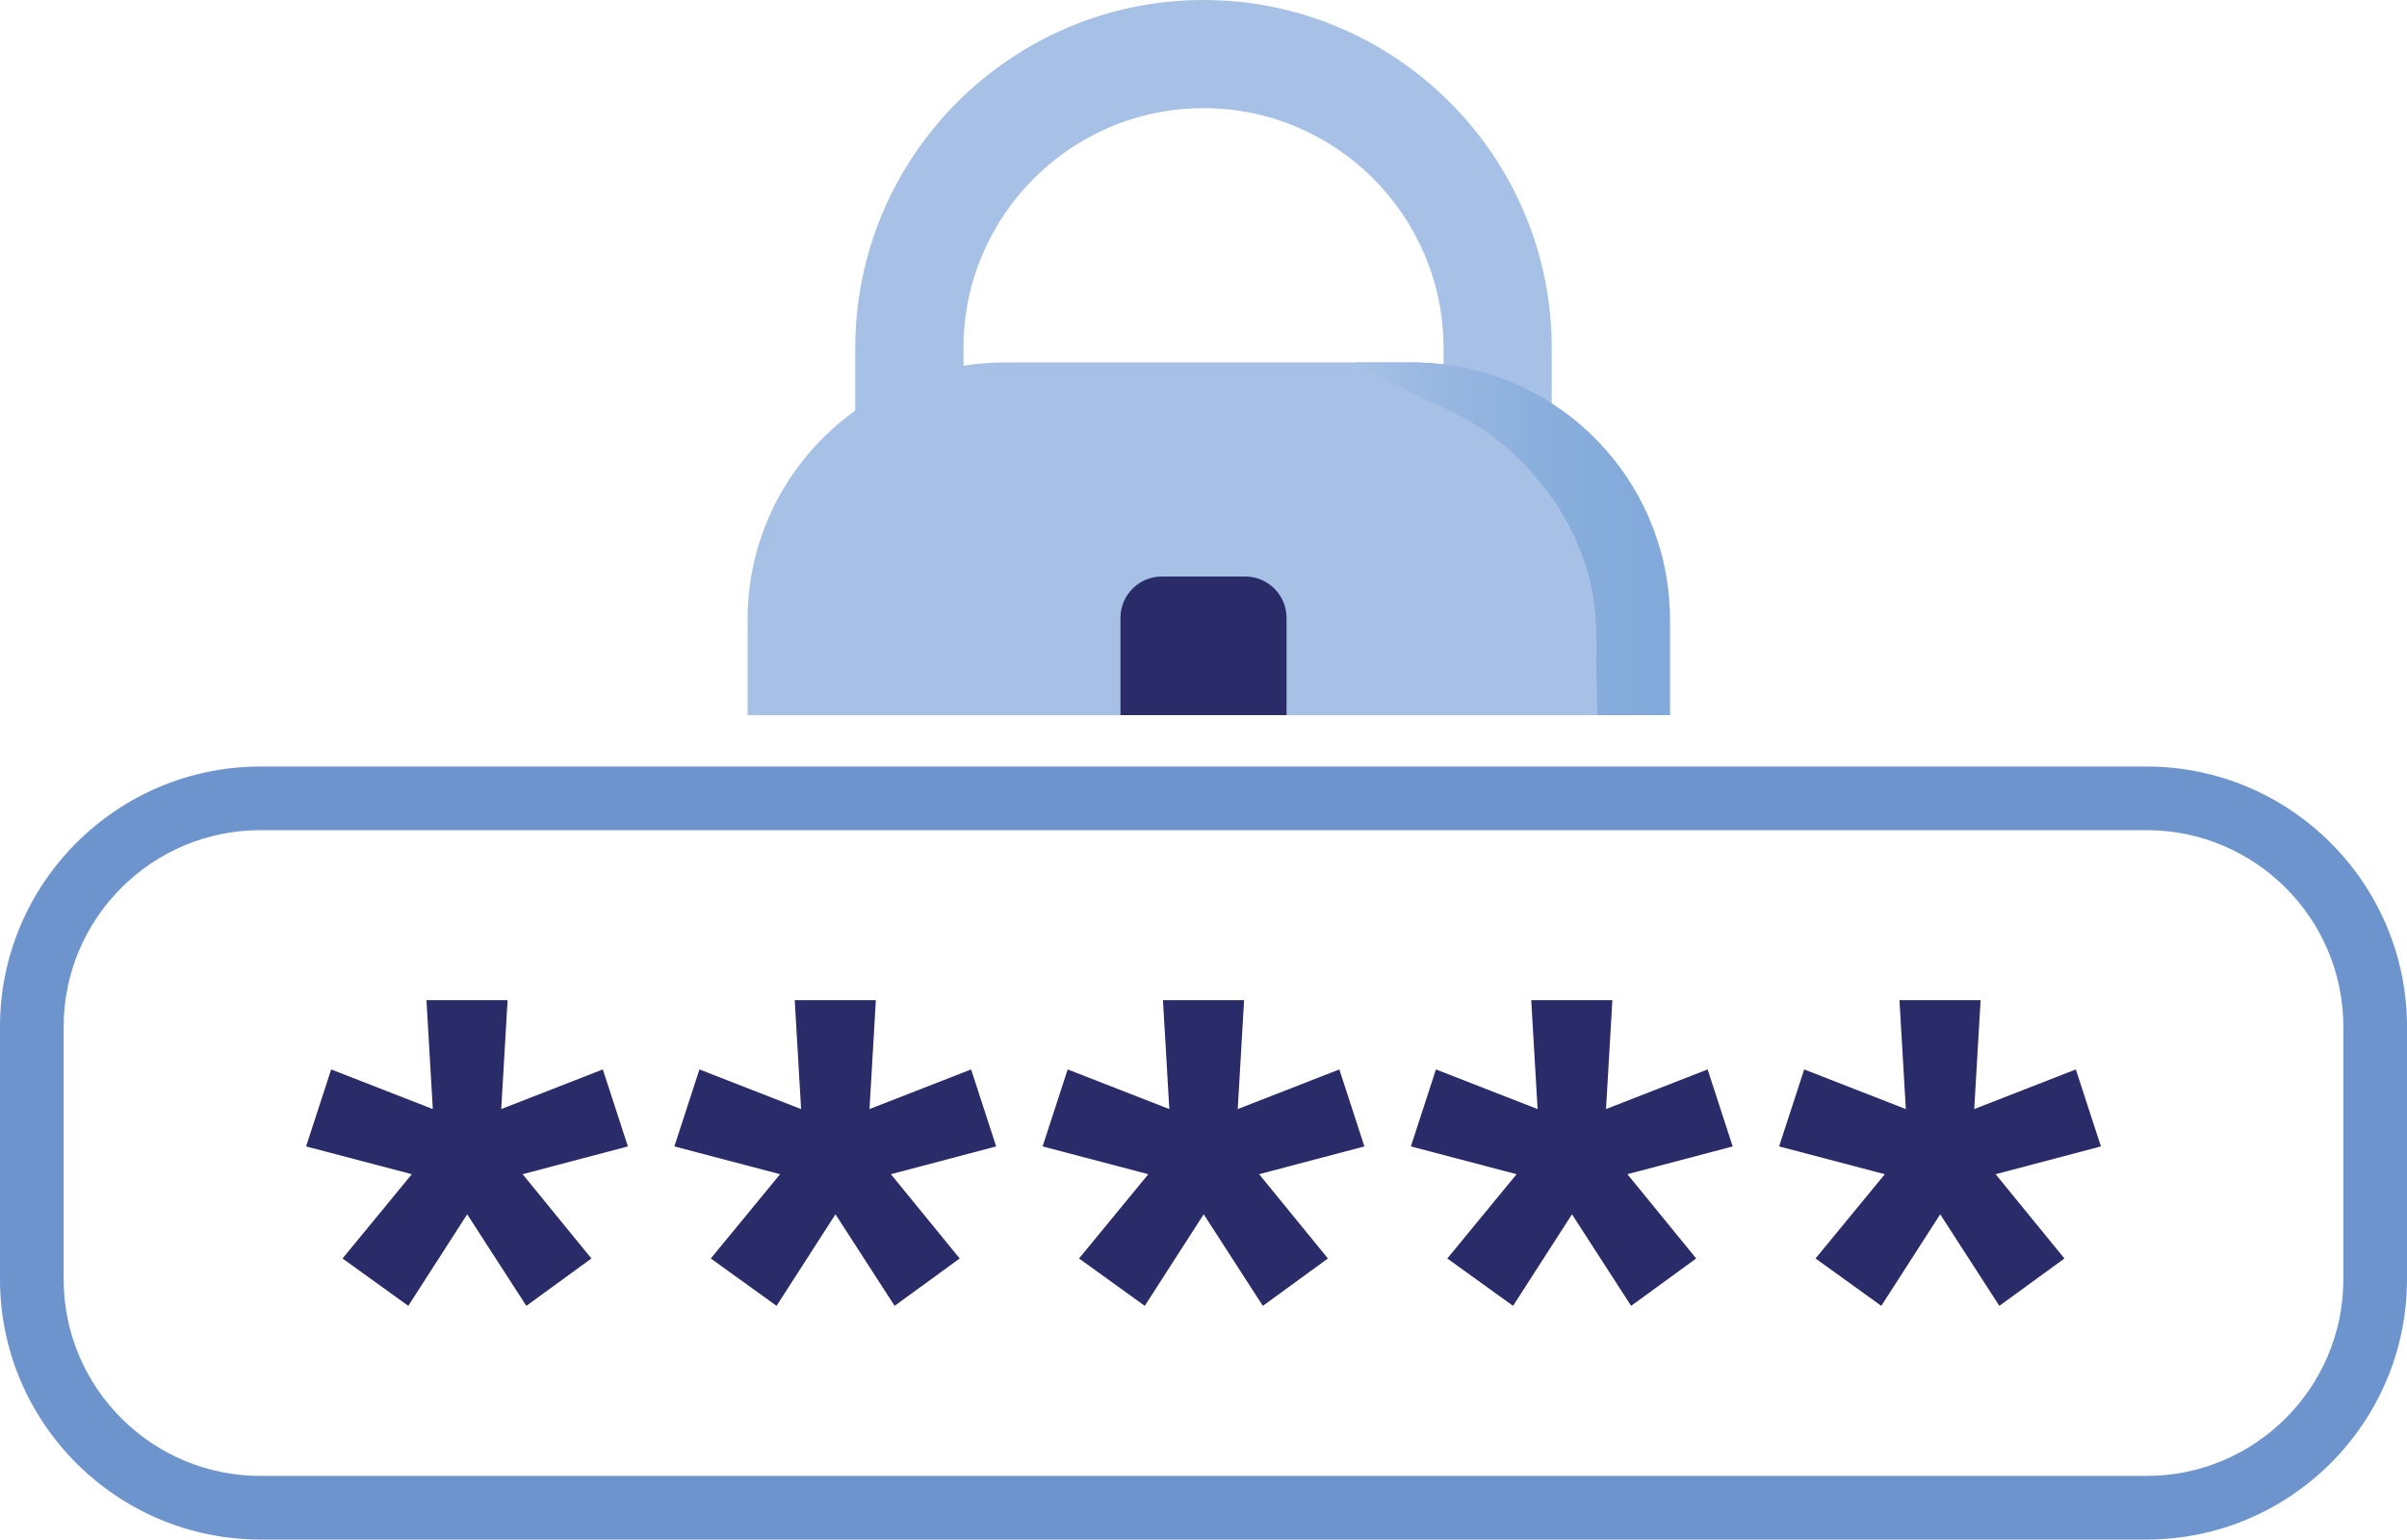 <svg width="211" height="135" viewBox="0 0 211 135" fill="none" xmlns="http://www.w3.org/2000/svg">
<defs>
<linearGradient id="paint0_linear_756_337" x1="118.759" y1="47.249" x2="146.386" y2="47.249" gradientUnits="userSpaceOnUse">
<stop stop-color="#A6C1E5"/>
<stop offset="0.24" stop-color="#99B8E1"/>
<stop offset="0.68" stop-color="#87ADDB"/>
<stop offset="1" stop-color="#81A9DA"/>
</linearGradient>
<clipPath id="clip0_756_337">
<rect width="211" height="135" fill="white"/>
</clipPath>
</defs>
<g clip-path="url(#clip0_756_337)">
<path d="M139.99 62.711H65.533V54.295C65.533 46.781 69.267 40.095 74.972 36.001C77.741 34.014 80.969 32.636 84.458 32.074C85.63 31.881 86.828 31.782 88.051 31.782H118.759C121.511 32.379 122.734 33.302 122.734 33.302C123.747 34.014 124.662 34.937 125.752 35.447C125.838 35.486 125.919 35.52 125.996 35.55C126.181 35.623 126.361 35.696 126.542 35.778C130.336 37.408 133.65 40.224 136.028 43.653C138.41 47.081 139.853 51.12 139.9 55.201C139.926 57.703 139.964 60.205 139.99 62.711Z" fill="#A6C1E5"/>
<path d="M105.5 0C88.669 0 74.972 13.694 74.972 30.521V52.544C74.972 56.106 75.586 59.531 76.715 62.711H87.085C85.411 59.698 84.458 56.231 84.458 52.544V30.521C84.458 18.921 93.897 9.484 105.5 9.484C117.103 9.484 126.542 18.921 126.542 30.521V52.544C126.542 56.231 125.589 59.698 123.915 62.711H134.285C135.414 59.531 136.028 56.106 136.028 52.544V30.521C136.028 13.694 122.331 0 105.5 0Z" fill="#A6C1E5"/>
<path d="M146.386 54.295V62.711H139.99C139.964 60.205 139.926 57.703 139.9 55.201C139.853 51.12 138.41 47.081 136.028 43.653C133.65 40.224 130.336 37.408 126.542 35.778C126.361 35.696 126.181 35.623 125.996 35.55C125.919 35.52 125.838 35.486 125.752 35.447C124.662 34.937 123.747 34.014 122.734 33.302C122.734 33.302 121.511 32.379 118.759 31.782H123.867C124.773 31.782 125.666 31.838 126.542 31.95C126.7 31.963 126.855 31.984 127.014 32.006C127.263 32.04 127.503 32.074 127.744 32.126C127.945 32.151 128.134 32.19 128.323 32.233C128.615 32.293 128.911 32.353 129.203 32.431C129.546 32.508 129.881 32.602 130.22 32.705C130.555 32.8 130.894 32.911 131.22 33.023H131.229C131.512 33.126 131.796 33.233 132.083 33.345C132.221 33.396 132.358 33.456 132.495 33.516C132.701 33.602 132.92 33.688 133.118 33.782C133.367 33.894 133.607 34.005 133.847 34.134C134.066 34.242 134.281 34.353 134.487 34.473C134.873 34.671 135.264 34.894 135.642 35.126C135.775 35.211 135.903 35.293 136.028 35.379C136.101 35.426 136.174 35.473 136.247 35.525C136.762 35.859 137.264 36.224 137.745 36.602C137.908 36.722 138.067 36.851 138.221 36.979C138.462 37.185 138.702 37.396 138.934 37.61C139.084 37.73 139.23 37.868 139.367 38.005C139.445 38.074 139.513 38.151 139.591 38.224C139.762 38.387 139.934 38.559 140.093 38.73C140.29 38.936 140.488 39.142 140.668 39.361C140.805 39.507 140.934 39.644 141.05 39.799C141.17 39.928 141.282 40.065 141.394 40.202C142.016 40.979 142.591 41.79 143.111 42.644C143.205 42.799 143.299 42.962 143.385 43.116C143.48 43.283 143.574 43.447 143.669 43.618C143.694 43.678 143.729 43.738 143.763 43.798C143.883 44.03 144.008 44.275 144.128 44.507C144.154 44.575 144.188 44.635 144.214 44.695C144.342 44.953 144.454 45.21 144.566 45.481C144.694 45.781 144.815 46.081 144.935 46.386C145.158 46.983 145.36 47.592 145.54 48.214C145.828 49.24 146.047 50.296 146.188 51.377C146.231 51.721 146.274 52.064 146.3 52.42C146.36 53.038 146.386 53.669 146.386 54.295Z" fill="#A6C1E5"/>
<path d="M139.9 55.201C139.853 51.12 138.41 47.081 136.028 43.653C133.65 40.224 130.336 37.408 126.542 35.778C126.361 35.696 126.181 35.623 125.996 35.55C125.919 35.52 125.838 35.486 125.752 35.447C124.434 34.864 121.725 33.289 118.759 31.782H123.867C124.773 31.782 125.666 31.838 126.542 31.95C126.7 31.963 126.855 31.984 127.014 32.006C127.263 32.04 127.503 32.074 127.744 32.126C127.945 32.151 128.134 32.19 128.323 32.233C128.615 32.293 128.911 32.353 129.203 32.431C129.546 32.508 129.881 32.602 130.22 32.705C130.555 32.8 130.894 32.911 131.22 33.023H131.229C131.512 33.126 131.796 33.233 132.083 33.345C132.221 33.396 132.358 33.456 132.495 33.516C132.701 33.602 132.92 33.688 133.118 33.782C133.367 33.894 133.607 34.005 133.847 34.134C134.066 34.242 134.281 34.353 134.487 34.473C134.873 34.671 135.264 34.894 135.642 35.126C135.775 35.211 135.903 35.293 136.028 35.379C136.101 35.426 136.174 35.473 136.247 35.525C136.762 35.859 137.264 36.224 137.745 36.602C137.908 36.722 138.067 36.851 138.221 36.979C138.462 37.185 138.702 37.396 138.934 37.61C139.084 37.73 139.23 37.868 139.367 38.005C139.445 38.074 139.513 38.151 139.591 38.224C139.762 38.387 139.934 38.559 140.093 38.73C140.29 38.936 140.488 39.142 140.668 39.361C140.805 39.507 140.934 39.644 141.05 39.799C141.17 39.928 141.282 40.065 141.394 40.202C142.016 40.979 142.591 41.79 143.111 42.644C143.205 42.799 143.299 42.962 143.385 43.116C143.48 43.283 143.574 43.447 143.669 43.618C143.694 43.678 143.729 43.738 143.763 43.798C143.883 44.03 144.008 44.275 144.128 44.507C144.154 44.575 144.188 44.635 144.214 44.695C144.342 44.953 144.454 45.21 144.566 45.481C144.694 45.781 144.815 46.081 144.935 46.386C145.158 46.983 145.36 47.592 145.54 48.214C145.828 49.24 146.047 50.296 146.188 51.377C146.231 51.721 146.274 52.064 146.3 52.42C146.36 53.038 146.386 53.669 146.386 54.295V62.711H139.99C139.964 60.205 139.926 57.703 139.9 55.201Z" fill="url(#paint0_linear_756_337)"/>
<path d="M112.78 54.175V62.711H98.22V54.175C98.22 52.18 99.851 50.553 101.843 50.553H109.157C111.149 50.553 112.78 52.18 112.78 54.175Z" fill="#2A2B69"/>
<path d="M188.173 135H22.827C10.242 135 0 124.761 0 112.178V90.039C0 77.456 10.242 67.217 22.827 67.217H188.173C200.758 67.217 211 77.456 211 90.039V112.178C211 124.761 200.758 135 188.173 135ZM22.827 72.796C13.315 72.796 5.58 80.529 5.58 90.039V112.178C5.58 121.688 13.315 129.421 22.827 129.421H188.173C197.685 129.421 205.42 121.688 205.42 112.178V90.039C205.42 80.529 197.685 72.796 188.173 72.796H22.827Z" fill="#6D94CD"/>
<path d="M37.941 97.252L37.383 87.704H44.496L43.938 97.252L52.844 93.776L55.042 100.527L45.813 102.964L51.844 110.354L46.14 114.508L40.954 106.479L35.791 114.508L30.026 110.354L36.1 102.964L26.832 100.527L29.03 93.776L37.937 97.252H37.941Z" fill="#2A2B69"/>
<path d="M70.225 97.252L69.667 87.704H76.779L76.221 97.252L85.128 93.776L87.326 100.527L78.097 102.964L84.128 110.354L78.423 114.508L73.238 106.479L68.074 114.508L62.309 110.354L68.383 102.964L59.116 100.527L61.313 93.776L70.22 97.252H70.225Z" fill="#2A2B69"/>
<path d="M102.504 97.252L101.946 87.704H109.058L108.5 97.252L117.407 93.776L119.605 100.527L110.376 102.964L116.407 110.354L110.702 114.508L105.517 106.479L100.353 114.508L94.589 110.354L100.662 102.964L91.395 100.527L93.593 93.776L102.5 97.252H102.504Z" fill="#2A2B69"/>
<path d="M134.787 97.252L134.229 87.704H141.342L140.784 97.252L149.691 93.776L151.889 100.527L142.66 102.964L148.691 110.354L142.986 114.508L137.801 106.479L132.637 114.508L126.872 110.354L132.946 102.964L123.679 100.527L125.876 93.776L134.783 97.252H134.787Z" fill="#2A2B69"/>
<path d="M167.067 97.252L166.509 87.704H173.621L173.063 97.252L181.97 93.776L184.168 100.527L174.939 102.964L180.97 110.354L175.265 114.508L170.08 106.479L164.916 114.508L159.151 110.354L165.225 102.964L155.958 100.527L158.156 93.776L167.062 97.252H167.067Z" fill="#2A2B69"/>
</g>
</svg>

